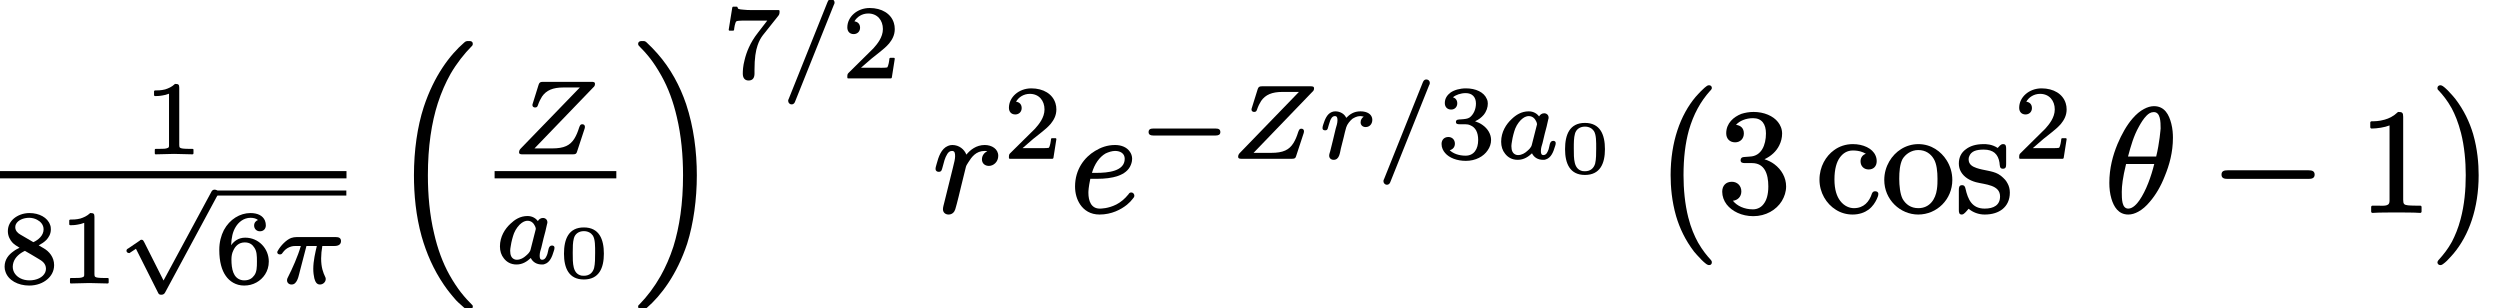 <?xml version='1.0' encoding='UTF-8'?>
<!-- This file was generated by dvisvgm 3.4 -->
<svg version='1.1' xmlns='http://www.w3.org/2000/svg' xmlns:xlink='http://www.w3.org/1999/xlink' width='168.62pt' height='20.79pt' viewBox='1.2 -14.27 168.62 20.79'>
<defs>
<use id='g32-0' xlink:href='#g1-0' transform='scale(.58)'/>
<path id='g1-0' d='M11.4-4.8H1.98C1.58-4.8 1.27-4.72 1.27-4.3S1.58-3.8 1.98-3.8H11.4C11.79-3.8 12.1-3.89 12.1-4.3S11.79-4.8 11.4-4.8Z'/>
<path id='g36-48' d='M2.45-1.65C2.45-1.31 2.45-.91 2.38-.62C2.29-.31 2.07-.1 1.69-.1C1.65-.1 1.59-.1 1.53-.11C.93-.24 .94-.92 .94-1.65C.94-2.02 .94-2.36 1.02-2.64C1.1-2.92 1.34-3.11 1.69-3.11C1.97-3.11 2.17-2.99 2.29-2.82C2.46-2.57 2.45-2.07 2.45-1.65ZM3.04-1.59C3.04-2.57 2.72-3.36 1.69-3.36S.35-2.57 .35-1.59C.35-.63 .67 .15 1.69 .15C2.72 .15 3.04-.63 3.04-1.59Z'/>
<path id='g29-0' d='M4.2 11.45C4.2 11.42 4.19 11.4 4.19 11.38C4.18 11.36 4.17 11.35 4.17 11.34C4.16 11.33 4.15 11.32 4.14 11.31C4.14 11.31 4.14 11.3 4.14 11.3C3.89 11.03 3.58 10.66 3.27 10.12C3.03 9.68 2.79 9.14 2.61 8.42C2.38 7.52 2.29 6.5 2.29 5.58C2.29 4.42 2.41 3.42 2.65 2.55C2.96 1.47 3.44 .6 4.08-.11C4.14-.16 4.17-.2 4.18-.24C4.2-.26 4.2-.28 4.2-.3C4.2-.34 4.19-.37 4.18-.4C4.16-.42 4.15-.44 4.13-.45C4.12-.46 4.1-.47 4.09-.48C4.06-.49 4.03-.49 4-.49C4-.49 4-.49 4-.49C3.98-.49 3.97-.49 3.96-.48C3.94-.48 3.93-.48 3.91-.47C3.88-.45 3.85-.43 3.82-.41C3.75-.36 3.66-.28 3.58-.2C3.38-.02 3.19 .21 3.11 .29C2.08 1.51 1.42 3.33 1.42 5.57C1.42 6.36 1.5 7.33 1.79 8.34C2.03 9.15 2.41 9.96 3 10.73C3 10.73 3 10.73 3 10.73C3.06 10.8 3.28 11.06 3.51 11.29C3.61 11.39 3.71 11.48 3.79 11.54C3.83 11.57 3.87 11.6 3.9 11.61C3.92 11.62 3.94 11.63 3.95 11.63C3.97 11.64 3.98 11.64 4 11.64C4 11.64 4 11.64 4 11.64C4.03 11.64 4.06 11.64 4.09 11.63C4.13 11.61 4.16 11.59 4.18 11.55C4.19 11.52 4.2 11.49 4.2 11.45Z'/>
<path id='g29-1' d='M3.13 5.58C3.13 4.79 3.05 3.82 2.76 2.81C2.52 2 2.14 1.19 1.55 .42C1.55 .42 1.55 .42 1.55 .42C1.49 .35 1.28 .09 1.05-.14C.95-.24 .85-.33 .77-.39C.73-.42 .69-.45 .66-.46C.64-.47 .62-.48 .61-.48C.59-.49 .58-.49 .56-.49S.51-.49 .48-.48S.42-.45 .4-.43C.37-.4 .35-.36 .35-.3C.35-.25 .36-.22 .38-.19C.4-.17 .42-.15 .44-.13C.7 .15 1.01 .52 1.31 1.06C1.54 1.49 1.76 2.03 1.94 2.73C2.17 3.63 2.26 4.65 2.26 5.57C2.26 6.57 2.17 7.58 1.91 8.55C1.75 9.16 1.54 9.65 1.33 10.06C1.05 10.57 .74 10.95 .46 11.26C.41 11.31 .38 11.35 .37 11.39C.35 11.41 .35 11.43 .35 11.45C.35 11.51 .37 11.55 .4 11.58C.42 11.6 .45 11.62 .48 11.63S.54 11.64 .56 11.64S.59 11.64 .6 11.63C.62 11.63 .63 11.62 .65 11.62C.68 11.6 .71 11.58 .74 11.56C.82 11.51 .9 11.43 .99 11.35C1.18 11.16 1.37 10.94 1.44 10.86C2.47 9.63 3.13 7.82 3.13 5.58Z'/>
<path id='g29-16' d='M5.67 17.42C5.67 17.39 5.66 17.37 5.66 17.35C5.65 17.33 5.64 17.33 5.64 17.32C5.63 17.31 5.62 17.3 5.61 17.29C5.61 17.29 5.61 17.28 5.6 17.28C5.4 17.08 5.15 16.82 4.86 16.45C4.63 16.15 4.37 15.77 4.1 15.29C3.63 14.45 3.29 13.5 3.06 12.49C2.76 11.24 2.64 9.89 2.64 8.57C2.64 6.61 2.89 5.01 3.31 3.7C3.55 2.96 3.84 2.31 4.17 1.72C4.59 1 5.08 .38 5.61-.16C5.63-.17 5.64-.18 5.64-.2C5.65-.21 5.66-.23 5.66-.24C5.67-.26 5.67-.28 5.67-.3C5.67-.33 5.66-.37 5.65-.4C5.64-.41 5.63-.42 5.62-.43S5.6-.45 5.59-.46S5.56-.47 5.54-.48C5.52-.48 5.5-.49 5.48-.49C5.45-.49 5.43-.49 5.4-.49C5.4-.49 5.39-.49 5.39-.49C5.38-.49 5.38-.49 5.37-.49C5.34-.49 5.31-.49 5.29-.49C5.26-.48 5.24-.48 5.21-.47C5.19-.46 5.16-.45 5.14-.43C5.13-.42 5.11-.4 5.09-.39C4.13 .44 3.06 1.84 2.36 3.96C1.93 5.28 1.7 6.89 1.7 8.56C1.7 9.87 1.83 11.29 2.22 12.69C2.54 13.81 3.01 14.91 3.72 15.95C3.98 16.34 4.33 16.75 4.35 16.77C4.41 16.84 4.48 16.92 4.54 16.99C4.59 17.04 4.64 17.09 4.68 17.13L5.07 17.48C5.07 17.48 5.08 17.48 5.08 17.49C5.09 17.49 5.12 17.52 5.14 17.53C5.16 17.56 5.19 17.58 5.19 17.58C5.2 17.6 5.23 17.61 5.25 17.61H5.47C5.5 17.61 5.54 17.6 5.57 17.59C5.59 17.58 5.61 17.56 5.63 17.54C5.65 17.51 5.67 17.47 5.67 17.42Z'/>
<path id='g29-17' d='M4.23 8.56C4.23 6.96 4.02 5.31 3.51 3.77C3.09 2.53 2.46 1.36 1.58 .36C1.5 .27 1.35 .11 1.2-.05C1.07-.18 .94-.31 .83-.41C.8-.44 .76-.46 .72-.48C.7-.48 .67-.49 .65-.49C.62-.49 .6-.49 .56-.49C.56-.49 .56-.49 .55-.49C.55-.49 .55-.49 .54-.49C.49-.49 .45-.49 .41-.48C.38-.47 .35-.46 .32-.43C.3-.41 .29-.39 .28-.36C.27-.34 .27-.32 .27-.3S.27-.26 .28-.25C.29-.23 .29-.21 .3-.2S.32-.17 .33-.16S.35-.14 .36-.14C.36-.13 .36-.13 .37-.12C.56 .07 .8 .32 1.09 .69C1.32 .99 1.56 1.35 1.83 1.83C2.31 2.68 2.65 3.63 2.88 4.63C3.18 5.89 3.3 7.23 3.3 8.56C3.3 10.47 3.06 12.05 2.65 13.37C2.41 14.11 2.12 14.76 1.79 15.35C1.37 16.09 .89 16.73 .34 17.29C.32 17.3 .3 17.32 .29 17.34C.28 17.36 .27 17.39 .27 17.42C.27 17.44 .27 17.46 .28 17.48C.29 17.51 .3 17.53 .32 17.55C.35 17.58 .38 17.59 .41 17.6C.45 17.61 .49 17.61 .54 17.61C.55 17.61 .55 17.61 .55 17.61C.56 17.61 .56 17.61 .57 17.61C.6 17.61 .63 17.61 .65 17.61C.68 17.6 .7 17.6 .73 17.59C.75 17.58 .78 17.57 .8 17.55C.81 17.54 .83 17.52 .85 17.51C1.8 16.69 2.88 15.28 3.58 13.17C4.01 11.8 4.23 10.17 4.23 8.56Z'/>
<path id='g34-25' d='M4.2-3.07H1.56C1.43-3.07 1.31-3.05 1.19-3.01C.86-2.89 .47-2.48 .29-2.15C.27-2.12 .25-2.09 .25-2.05C.25-1.95 .33-1.9 .43-1.9C.54-1.9 .57-1.95 .61-2.01C.74-2.19 .88-2.31 1.07-2.39C1.26-2.47 1.42-2.47 1.5-2.47H1.84C1.64-1.77 1.26-.93 .99-.4C.95-.31 .91-.27 .91-.15C.91 .01 1.04 .13 1.21 .13C1.33 .13 1.4 .09 1.46 .03C1.66-.17 1.71-.53 1.8-.86L2.22-2.47H2.92C2.82-2.05 2.68-1.46 2.68-.93C2.68-.68 2.71-.47 2.75-.29C2.81-.08 2.89 .13 3.13 .13C3.34 .13 3.52-.04 3.52-.24C3.52-.3 3.51-.33 3.49-.37C3.35-.66 3.21-1.02 3.21-1.62C3.21-1.62 3.21-1.62 3.21-1.63C3.21-1.89 3.24-2.18 3.29-2.47H4.12C4.37-2.47 4.55-2.57 4.55-2.8C4.55-3.01 4.4-3.07 4.2-3.07Z'/>
<path id='g34-61' d='M3.37-5.29C3.21-5.29 3.17-5.19 3.12-5.08L.52 1.41C.5 1.46 .47 1.5 .47 1.57C.47 1.57 .47 1.57 .47 1.57C.47 1.7 .57 1.81 .7 1.81C.86 1.81 .91 1.7 .95 1.59L3.55-4.9C3.58-4.95 3.6-4.99 3.6-5.06C3.6-5.06 3.6-5.06 3.6-5.06C3.6-5.19 3.5-5.29 3.37-5.29Z'/>
<path id='g34-90' d='M4.77-1.97C4.62-1.97 4.6-1.86 4.55-1.74C4.46-1.45 4.36-1.21 4.23-1C3.94-.54 3.54-.34 2.73-.34H1.54L5.5-4.45C5.57-4.51 5.62-4.57 5.62-4.69C5.62-4.82 5.52-4.83 5.38-4.83H2.11C1.92-4.83 1.87-4.78 1.82-4.64L1.43-3.39C1.41-3.32 1.4-3.31 1.4-3.26C1.4-3.16 1.48-3.1 1.58-3.1C1.7-3.1 1.74-3.16 1.77-3.25C1.85-3.49 1.95-3.68 2.05-3.84C2.34-4.26 2.78-4.45 3.49-4.45H4.6L.63-.35C.57-.29 .5-.21 .5-.08C.5 .05 .61 .06 .73 .06H4.12C4.32 .06 4.37 .02 4.41-.12L4.92-1.67C4.94-1.74 4.94-1.76 4.94-1.81C4.94-1.9 4.87-1.97 4.77-1.97Z'/>
<path id='g34-97' d='M2.78-2.27C2.78-2.25 2.77-2.21 2.76-2.19L2.43-.89C2.39-.7 2.23-.56 2.1-.45C1.97-.33 1.75-.19 1.5-.19C1.44-.19 1.39-.2 1.34-.22C1.14-.3 1.05-.49 1.05-.8C1.05-.89 1.07-1 1.09-1.12C1.13-1.4 1.22-1.74 1.31-1.98C1.43-2.28 1.65-2.55 1.82-2.67C1.98-2.79 2.13-2.82 2.22-2.82C2.49-2.82 2.64-2.64 2.72-2.47C2.75-2.4 2.78-2.34 2.78-2.27ZM3.87-1.15C3.61-1.15 3.63-.77 3.56-.58C3.5-.42 3.42-.19 3.21-.19C3.06-.19 3.04-.32 3.04-.47C3.04-.66 3.1-.84 3.15-1L3.3-1.63C3.39-1.96 3.47-2.26 3.54-2.61C3.56-2.65 3.56-2.68 3.56-2.72C3.56-2.89 3.43-3.01 3.26-3.01C3.1-3.01 2.98-2.91 2.92-2.8C2.78-2.98 2.55-3.14 2.22-3.14C1.72-3.14 1.35-2.89 1.07-2.62C.7-2.28 .36-1.75 .36-1.09C.36-.77 .45-.5 .62-.29C.8-.05 1.08 .13 1.48 .13C1.9 .13 2.21-.09 2.44-.31C2.57-.04 2.83 .13 3.19 .13C3.26 .13 3.32 .13 3.38 .1C3.73-.01 3.88-.4 3.99-.77C4.02-.86 4.04-.91 4.04-1C4.04-1.1 3.97-1.15 3.87-1.15Z'/>
<path id='g34-114' d='M1.87-2.7C1.76-2.96 1.47-3.14 1.13-3.14C1.04-3.14 .96-3.12 .89-3.09C.57-2.96 .43-2.59 .32-2.25C.29-2.15 .27-2.09 .27-2.01C.27-1.9 .35-1.86 .45-1.86C.55-1.86 .59-1.9 .62-1.97C.68-2.15 .73-2.38 .79-2.52C.85-2.66 .93-2.82 1.11-2.82C1.26-2.82 1.28-2.68 1.28-2.54C1.28-2.34 1.21-2.14 1.16-1.97C1.05-1.46 .91-.96 .79-.45C.77-.38 .72-.25 .72-.15C.72 .02 .85 .13 1.02 .13C1.41 .13 1.44-.33 1.51-.64L1.7-1.39C1.74-1.57 1.83-1.94 1.87-2.06C1.93-2.27 2.13-2.51 2.29-2.64C2.41-2.71 2.59-2.82 2.82-2.82C2.87-2.82 3-2.8 3.05-2.78C2.94-2.71 2.84-2.58 2.84-2.4C2.84-2.2 2.99-2.08 3.18-2.08C3.45-2.08 3.63-2.29 3.63-2.57C3.63-2.66 3.61-2.74 3.57-2.81C3.45-3.03 3.17-3.14 2.83-3.14C2.39-3.14 2.12-2.95 1.87-2.7Z'/>
<path id='g35-18' d='M1.17-1.33C1.17-1.72 1.23-2.28 1.46-3.21H3.36C3.15-2.36 2.81-1.41 2.36-.76C2.2-.53 1.92-.2 1.61-.2C1.17-.2 1.17-.85 1.17-1.33ZM3.79-5.6C3.78-5.53 3.72-4.64 3.49-3.71H1.59C1.78-4.42 1.97-5.1 2.32-5.72C2.46-5.98 2.64-6.27 2.84-6.47C2.97-6.6 3.12-6.71 3.33-6.71C3.78-6.71 3.79-6.06 3.79-5.6ZM4.62-4.98C4.62-5.23 4.6-5.58 4.51-5.93C4.36-6.52 4.07-7.11 3.34-7.11C3.12-7.11 2.89-7.04 2.67-6.92C2.4-6.78 2.14-6.56 1.89-6.27C1.5-5.82 1.16-5.21 .88-4.55C.57-3.8 .33-2.93 .33-1.93C.33-1.57 .37-1.21 .47-.87C.63-.33 .94 .2 1.61 .2C1.84 .2 2.06 .13 2.28 .01C2.56-.14 2.82-.37 3.06-.66C3.46-1.12 3.81-1.72 4.07-2.39C4.38-3.14 4.62-4 4.62-4.98Z'/>
<path id='g35-101' d='M1.8-2.61H1.51C1.68-3.2 2.01-3.68 2.43-3.92C2.62-4.01 2.86-4.09 3.07-4.09C3.44-4.09 3.72-3.91 3.72-3.56C3.72-2.72 2.6-2.61 1.8-2.61ZM4.16-1.29C4.05-1.29 4.01-1.22 3.97-1.16C3.71-.84 3.43-.62 3.16-.48C2.61-.2 2.11-.2 2.04-.2C1.46-.2 1.27-.71 1.27-1.27C1.27-1.37 1.28-1.65 1.4-2.21H1.86C2.88-2.21 3.84-2.42 4.13-3.14C4.21-3.33 4.22-3.49 4.22-3.56C4.22-3.74 4.16-3.92 4.05-4.06C3.87-4.32 3.52-4.49 3.07-4.49C2.53-4.49 2.1-4.32 1.72-4.09C1-3.66 .37-2.84 .37-1.69C.37-1.23 .49-.81 .72-.47C.98-.09 1.4 .2 2.02 .2C2.84 .2 3.47-.14 3.87-.46C4.04-.6 4.17-.74 4.25-.85C4.31-.92 4.37-.98 4.37-1.07C4.37-1.19 4.28-1.29 4.16-1.29Z'/>
<path id='g35-114' d='M3.52-4.49C2.95-4.49 2.54-4.16 2.28-3.84C2.14-4.2 1.79-4.49 1.33-4.49C1.23-4.49 1.13-4.47 1.04-4.43C.58-4.24 .4-3.69 .27-3.2C.24-3.07 .2-2.99 .2-2.87S.3-2.68 .41-2.68C.61-2.68 .62-2.81 .67-2.98C.76-3.32 .83-3.63 .99-3.88C1.06-3.99 1.15-4.09 1.31-4.09C1.5-4.09 1.52-3.94 1.52-3.73C1.52-3.57 1.47-3.33 1.36-2.91L.79-.61C.76-.48 .7-.3 .7-.16C.7 .06 .86 .2 1.08 .2C1.32 .2 1.47 .04 1.53-.15C1.64-.5 1.88-1.51 1.93-1.72L2.25-3.02C2.28-3.13 2.34-3.2 2.41-3.32C2.63-3.67 2.92-4.09 3.52-4.09C3.58-4.09 3.64-4.08 3.69-4.07C3.5-3.98 3.33-3.79 3.33-3.52S3.53-3.08 3.8-3.08C4.11-3.08 4.43-3.35 4.43-3.76C4.43-4.22 4-4.49 3.52-4.49Z'/>
<path id='g31-0' d='M5.22-1.98H1C.82-1.98 .69-1.93 .69-1.74C.69-1.56 .83-1.51 1.01-1.51H5.21C5.39-1.51 5.53-1.56 5.53-1.74C5.53-1.93 5.4-1.98 5.22-1.98Z'/>
<path id='g31-112' d='M6.54-.4C6.42-.4 6.35-.33 6.31-.24L3.09 5.73L1.78 3.13C1.74 3.06 1.71 2.98 1.61 2.98C1.54 2.98 1.51 3.01 1.47 3.05L.72 3.56C.66 3.59 .59 3.63 .59 3.72C.59 3.83 .68 3.88 .79 3.88C.8 3.88 .82 3.87 .82 3.86L1.23 3.59L2.72 6.55C2.76 6.64 2.8 6.69 2.94 6.69C2.94 6.69 2.94 6.69 2.94 6.69C3.07 6.69 3.15 6.63 3.2 6.53L6.72 0C6.77-.1 6.77-.15 6.77-.17C6.77-.31 6.67-.4 6.54-.4Z'/>
<path id='g38-49' d='M4.16 .09C4.16 .09 4.17 .09 4.17 .09C4.22 .09 4.26 .05 4.26 0V-.31C4.26-.36 4.22-.4 4.17-.4H3.86C3.64-.4 3.47-.41 3.35-.42C3.09-.45 3.02-.5 3.02-.79V-6.39C3.02-6.66 2.96-6.72 2.7-6.72C2.67-6.72 2.65-6.71 2.64-6.69C2.37-6.43 2.06-6.28 1.77-6.2C1.4-6.09 1.07-6.09 .89-6.09C.84-6.09 .8-6.05 .8-6V-5.69C.8-5.64 .84-5.6 .89-5.6C.89-5.6 .89-5.6 .89-5.6C1.25-5.6 1.78-5.68 2.1-5.81V-.79C2.1-.73 2.1-.68 2.09-.64C2.06-.33 1.62-.4 1.27-.4H.95C.9-.4 .86-.36 .86-.31V0C.86 .05 .9 .09 .95 .09C.95 .09 .96 .09 .96 .09C1.33 .06 2.18 .06 2.56 .06S3.8 .06 4.16 .09Z'/>
<path id='g38-51' d='M1.2-4.67C1.55-4.67 1.79-4.92 1.79-5.27C1.79-5.63 1.57-5.81 1.26-5.85C1.5-6.12 1.93-6.3 2.41-6.3C3.01-6.3 3.28-5.89 3.28-5.27C3.28-4.48 2.97-3.74 2.2-3.71C2.13-3.71 1.89-3.68 1.81-3.68C1.67-3.68 1.57-3.61 1.57-3.47C1.57-3.29 1.7-3.27 1.88-3.27C1.89-3.27 1.89-3.27 1.9-3.27H2.34C3.18-3.27 3.44-2.55 3.44-1.7C3.44-1.12 3.31-.75 3.13-.52C2.98-.31 2.73-.15 2.4-.15C1.82-.15 1.33-.38 1.05-.73C1.37-.76 1.62-1 1.62-1.36C1.62-1.75 1.34-2.01 .98-2.01C.58-2.01 .33-1.75 .33-1.34C.33-1.03 .44-.73 .63-.48C.99-.02 1.64 .31 2.43 .31C3.27 .31 3.98-.11 4.35-.71C4.53-1.01 4.64-1.34 4.64-1.7C4.64-2.28 4.34-2.83 3.84-3.2C3.65-3.34 3.43-3.45 3.18-3.53C3.63-3.74 3.98-4.06 4.18-4.47C4.3-4.71 4.37-4.98 4.37-5.26C4.37-5.59 4.24-5.85 4.09-6.04C3.77-6.45 3.15-6.72 2.45-6.72C2.15-6.72 1.87-6.67 1.62-6.59C1.11-6.39 .6-5.97 .6-5.28C.6-4.91 .84-4.67 1.2-4.67Z'/>
<path id='g38-99' d='M4-1.37C3.89-1.37 3.83-1.31 3.79-1.22C3.61-.66 3.24-.23 2.57-.23C2.3-.23 1.93-.35 1.65-.72C1.42-1.02 1.26-1.47 1.26-2.17C1.26-2.88 1.41-3.35 1.62-3.64S2.11-4.12 2.51-4.12C2.56-4.12 2.77-4.12 3-4.06C3.13-4.02 3.27-3.97 3.38-3.9C3.17-3.83 3.02-3.65 3.02-3.39C3.02-3.07 3.24-2.84 3.57-2.84S4.11-3.06 4.11-3.4C4.11-3.54 4.08-3.67 4.03-3.78C3.82-4.27 3.19-4.55 2.5-4.55C2.02-4.55 1.58-4.4 1.23-4.14C.69-3.75 .25-3.04 .25-2.15C.25-1.28 .71-.52 1.36-.12C1.69 .09 2.08 .2 2.48 .2C2.94 .2 3.3 .06 3.56-.13C3.85-.35 4.01-.62 4.11-.83C4.17-.97 4.22-1.06 4.22-1.19S4.12-1.37 4-1.37Z'/>
<path id='g38-111' d='M3.78-2.21C3.78-2.01 3.78-1.76 3.74-1.5C3.65-.83 3.25-.23 2.49-.23C1.98-.23 1.64-.49 1.43-.85C1.26-1.17 1.2-1.75 1.2-2.21C1.2-2.7 1.24-3.19 1.42-3.54C1.62-3.87 2.01-4.15 2.48-4.15C2.98-4.15 3.32-3.9 3.53-3.55C3.73-3.22 3.78-2.69 3.78-2.21ZM4.78-2.13C4.78-2.62 4.64-3.08 4.39-3.47C4.03-4.04 3.37-4.55 2.49-4.55C2.06-4.55 1.65-4.42 1.32-4.21C.71-3.83 .19-3.07 .19-2.13C.19-.8 1.27 .2 2.48 .2C3.74 .2 4.78-.82 4.78-2.13Z'/>
<path id='g38-115' d='M3.43-3.2V-4.24C3.43-4.42 3.41-4.55 3.23-4.55C3.23-4.55 3.23-4.55 3.22-4.55C3.05-4.55 2.96-4.38 2.86-4.29C2.47-4.55 2.07-4.55 1.92-4.55C1.92-4.55 1.92-4.55 1.92-4.55C1.36-4.55 .98-4.41 .71-4.2C.42-3.99 .24-3.68 .24-3.24C.24-3.03 .29-2.84 .39-2.67C.6-2.32 .96-2.1 1.4-1.98C2.01-1.82 3.02-1.81 3.02-1.02C3.02-.44 2.6-.2 1.98-.2C1.12-.2 .85-.83 .69-1.54C.66-1.67 .62-1.78 .46-1.78C.27-1.78 .24-1.65 .24-1.46V-.11C.24 .07 .26 .2 .44 .2C.49 .2 .53 .18 .56 .16C.71 .05 .75-.03 .9-.19C1.18 .05 1.57 .2 1.98 .2C2.51 .2 2.9 .06 3.18-.16C3.49-.41 3.68-.78 3.68-1.28C3.68-1.52 3.62-1.73 3.53-1.89C3.43-2.09 3.3-2.22 3.23-2.28C3.13-2.38 3.02-2.46 2.9-2.53C2.49-2.76 1.91-2.77 1.43-2.94C1.17-3.03 .9-3.17 .9-3.52C.9-3.6 .91-3.67 .95-3.75C1.08-4.06 1.39-4.18 1.92-4.18C2.58-4.18 2.89-3.86 2.98-3.31C3.01-3.09 2.98-2.89 3.21-2.89C3.4-2.89 3.43-3 3.43-3.2Z'/>
<path id='g37-49' d='M.76-3.87C.86-3.87 1.05-3.87 1.26-3.91C1.4-3.93 1.56-3.97 1.71-4.03V-.57C1.71-.46 1.71-.4 1.62-.37C1.49-.31 1.32-.31 1.07-.31H.81C.77-.31 .75-.29 .75-.25V0C.75 .03 .77 .06 .81 .06L2.05 .03L3.3 .06C3.33 .06 3.36 .03 3.36 0V-.25C3.36-.29 3.33-.31 3.3-.31H3.03C2.87-.31 2.73-.32 2.64-.33C2.45-.36 2.4-.38 2.4-.57V-4.44C2.4-4.65 2.34-4.69 2.13-4.69C2.11-4.69 2.09-4.69 2.09-4.67C1.9-4.49 1.67-4.39 1.45-4.32C1.18-4.25 .92-4.25 .76-4.25C.73-4.25 .7-4.22 .7-4.18V-3.93C.7-3.9 .73-3.87 .76-3.87C.76-3.87 .76-3.87 .76-3.87Z'/>
<path id='g37-50' d='M.38-3.38C.38-3.11 .54-2.93 .81-2.93C1.05-2.93 1.24-3.1 1.24-3.36C1.24-3.61 1.09-3.76 .86-3.79C1.03-4.09 1.37-4.32 1.79-4.32C2.41-4.32 2.78-3.86 2.78-3.27C2.78-2.71 2.39-2.25 2.14-1.97L.47-.32C.38-.24 .38-.17 .38-.01C.38-.01 .38-.01 .38 0C.38 .03 .4 .06 .44 .06H3.31C3.34 .06 3.37 .04 3.38 .01L3.58-1.26C3.58-1.26 3.58-1.26 3.58-1.27C3.58-1.3 3.56-1.33 3.52-1.33H3.28C3.25-1.33 3.23-1.31 3.22-1.28C3.21-1.15 3.16-.79 3.07-.68C2.94-.65 2.51-.66 2.41-.66H1.3C1.93-1.22 2.17-1.41 2.57-1.72C2.8-1.9 3.02-2.09 3.2-2.3C3.4-2.55 3.58-2.85 3.58-3.27C3.58-3.42 3.56-3.55 3.52-3.68C3.33-4.31 2.7-4.69 1.89-4.69C1.04-4.69 .38-4.09 .38-3.38Z'/>
<path id='g37-51' d='M.96-3.26C1.21-3.26 1.37-3.45 1.37-3.68C1.37-3.9 1.25-4.03 1.08-4.09C1.27-4.25 1.6-4.37 1.94-4.37C2.37-4.37 2.63-4.11 2.63-3.67C2.63-3.26 2.45-2.91 2.21-2.73C2.06-2.63 1.88-2.62 1.63-2.6C1.46-2.59 1.28-2.6 1.28-2.43C1.28-2.29 1.38-2.27 1.52-2.27H1.9C2.03-2.27 2.15-2.25 2.25-2.2C2.6-2.06 2.78-1.72 2.78-1.21C2.78-.6 2.5-.15 1.93-.15C1.49-.15 1.09-.29 .86-.52C1.07-.57 1.21-.73 1.21-.96C1.21-1.23 1.02-1.41 .77-1.41C.5-1.41 .31-1.23 .31-.94C.31-.68 .42-.48 .55-.33C.83 0 1.35 .2 1.95 .2C2.61 .2 3.15-.1 3.42-.51C3.57-.72 3.65-.96 3.65-1.21C3.65-1.59 3.44-1.97 3.06-2.23C2.92-2.33 2.75-2.41 2.57-2.47C2.82-2.58 3-2.73 3.14-2.89C3.35-3.14 3.43-3.42 3.43-3.67C3.43-3.78 3.41-3.88 3.36-3.98C3.17-4.44 2.6-4.69 1.96-4.69C1.54-4.69 1.17-4.58 .92-4.41C.71-4.25 .53-4.03 .53-3.7C.53-3.43 .7-3.26 .96-3.26Z'/>
<path id='g37-54' d='M2.85-1.42C2.85-1.03 2.84-.73 2.68-.5C2.53-.29 2.34-.15 1.99-.15C1.92-.15 1.84-.16 1.77-.18C1.26-.33 1.13-.89 1.13-1.57C1.13-1.79 1.17-1.99 1.25-2.15C1.38-2.45 1.62-2.71 2.03-2.71C2.36-2.71 2.55-2.56 2.68-2.35C2.84-2.11 2.85-1.82 2.85-1.42ZM2.06-3.03C1.6-3.03 1.3-2.79 1.11-2.52C1.13-3.03 1.21-3.42 1.42-3.76C1.61-4.07 1.95-4.37 2.42-4.37C2.62-4.37 2.81-4.32 2.92-4.22C2.78-4.17 2.66-4.04 2.66-3.85C2.66-3.63 2.82-3.46 3.05-3.46C3.3-3.46 3.45-3.63 3.45-3.86C3.45-3.97 3.43-4.08 3.39-4.18C3.25-4.51 2.91-4.69 2.41-4.69C1.71-4.69 1.01-4.27 .62-3.54C.43-3.17 .31-2.72 .31-2.21C.31-1.4 .48-.83 .75-.45C1-.09 1.42 .2 1.99 .2C2.29 .2 2.57 .13 2.82-.01C3.27-.26 3.65-.75 3.65-1.42C3.65-2.3 2.96-3.03 2.06-3.03Z'/>
<path id='g37-55' d='M1.77 .2C2.06 .2 2.17 .01 2.17-.27V-.54C2.17-1.29 2.25-1.81 2.38-2.18C2.48-2.48 2.61-2.69 2.73-2.85L3.78-4.17C3.85-4.26 3.86-4.32 3.86-4.48C3.86-4.48 3.86-4.48 3.86-4.49C3.86-4.53 3.84-4.55 3.8-4.55H1.97C1.7-4.55 1.62-4.56 1.39-4.58C1.26-4.59 1.16-4.6 1.09-4.63C1.02-4.66 1.05-4.78 .97-4.78H.73C.7-4.78 .68-4.76 .67-4.72L.43-3.23C.43-3.23 .43-3.22 .43-3.22C.43-3.19 .45-3.16 .49-3.16H.73C.76-3.16 .78-3.18 .79-3.21C.8-3.31 .85-3.74 .96-3.8C1.08-3.85 1.55-3.84 1.65-3.84H3.03L2.39-3.01C1.87-2.35 1.62-1.69 1.5-1.18C1.39-.77 1.38-.45 1.38-.26C1.38-.26 1.38-.26 1.38-.26C1.38 .01 1.5 .2 1.77 .2Z'/>
<path id='g37-56' d='M3.1-.93C3.1-.84 3.08-.77 3.05-.69C2.9-.35 2.47-.15 1.99-.15C1.76-.15 1.54-.2 1.37-.29C1.1-.43 .86-.69 .86-1.07C.86-1.17 .88-1.28 .91-1.37C1.03-1.73 1.34-1.98 1.68-2.14C2.06-1.92 2.07-1.92 2.6-1.6C2.82-1.47 3.1-1.3 3.1-.93ZM2.26-2.73C2.25-2.73 2.23-2.73 2.21-2.75L1.37-3.24C1.21-3.33 1.03-3.49 1.03-3.73C1.03-3.8 1.04-3.87 1.07-3.93C1.2-4.21 1.58-4.37 1.97-4.37C2.16-4.37 2.35-4.32 2.5-4.24C2.73-4.12 2.94-3.91 2.94-3.59C2.94-3.16 2.56-2.87 2.26-2.73ZM3.65-1.18C3.65-1.72 3.31-2.11 2.94-2.32L2.61-2.51C2.81-2.62 2.98-2.73 3.12-2.87C3.28-3.04 3.43-3.27 3.43-3.59C3.43-3.7 3.42-3.8 3.38-3.89C3.21-4.39 2.64-4.69 1.99-4.69C1.55-4.69 1.18-4.53 .93-4.32C.71-4.13 .53-3.85 .53-3.47C.53-3.12 .69-2.87 .82-2.72C.97-2.55 1.12-2.48 1.32-2.35C1.2-2.29 1.05-2.22 .91-2.11C.61-1.9 .31-1.58 .31-1.07C.31-.95 .33-.83 .37-.73C.56-.15 1.22 .2 1.97 .2C2.48 .2 2.9 .03 3.19-.22C3.44-.43 3.65-.75 3.65-1.18Z'/>
</defs>
<g id='page2163'>
<use x='10.89' y='-3.92' xlink:href='#g37-49'/>
<rect x='1.2' y='-2.73' height='.49' width='23.37'/>
<use x='1.2' y='4.79' xlink:href='#g37-56'/>
<use x='5.17' y='4.79' xlink:href='#g37-49'/>
<use x='9.14' y='-1.08' xlink:href='#g31-112'/>
<rect x='15.68' y='-1.42' height='.34' width='8.88'/>
<use x='15.68' y='4.79' xlink:href='#g37-54'/>
<use x='19.65' y='4.79' xlink:href='#g34-25'/>
<use x='27.42' y='-11.01' xlink:href='#g29-16'/>
<use x='35.71' y='-3.92' xlink:href='#g34-90'/>
<rect x='34.56' y='-2.73' height='.49' width='8.21'/>
<use x='34.56' y='3.44' xlink:href='#g34-97'/>
<use x='38.89' y='4.43' xlink:href='#g36-48'/>
<use x='43.97' y='-11.01' xlink:href='#g29-17'/>
<use x='49.92' y='-9.04' xlink:href='#g37-55'/>
<use x='53.89' y='-9.04' xlink:href='#g34-61'/>
<use x='57.97' y='-9.04' xlink:href='#g37-50'/>
<use x='64.1' y='0' xlink:href='#g35-114'/>
<use x='68.87' y='-3.62' xlink:href='#g37-50'/>
<use x='73.34' y='0' xlink:href='#g35-101'/>
<use x='77.98' y='-3.62' xlink:href='#g31-0'/>
<use x='84.21' y='-3.62' xlink:href='#g34-90'/>
<use x='90.13' y='-3.62' xlink:href='#g34-114'/>
<use x='94.04' y='-3.62' xlink:href='#g34-61'/>
<use x='98.12' y='-3.62' xlink:href='#g37-51'/>
<use x='102.09' y='-3.62' xlink:href='#g34-97'/>
<use x='106.41' y='-2.62' xlink:href='#g36-48'/>
<use x='112.46' y='-8.03' xlink:href='#g29-0'/>
<use x='117.03' y='0' xlink:href='#g38-51'/>
<use x='123.67' y='0' xlink:href='#g38-99'/>
<use x='128.1' y='0' xlink:href='#g38-111'/>
<use x='133.08' y='0' xlink:href='#g38-115'/>
<use x='137.01' y='-3.62' xlink:href='#g37-50'/>
<use x='143.14' y='0' xlink:href='#g35-18'/>
<use x='150.3' y='0' xlink:href='#g32-0'/>
<use x='160.27' y='0' xlink:href='#g38-49'/>
<use x='165.25' y='-8.03' xlink:href='#g29-1'/>
</g>
</svg>